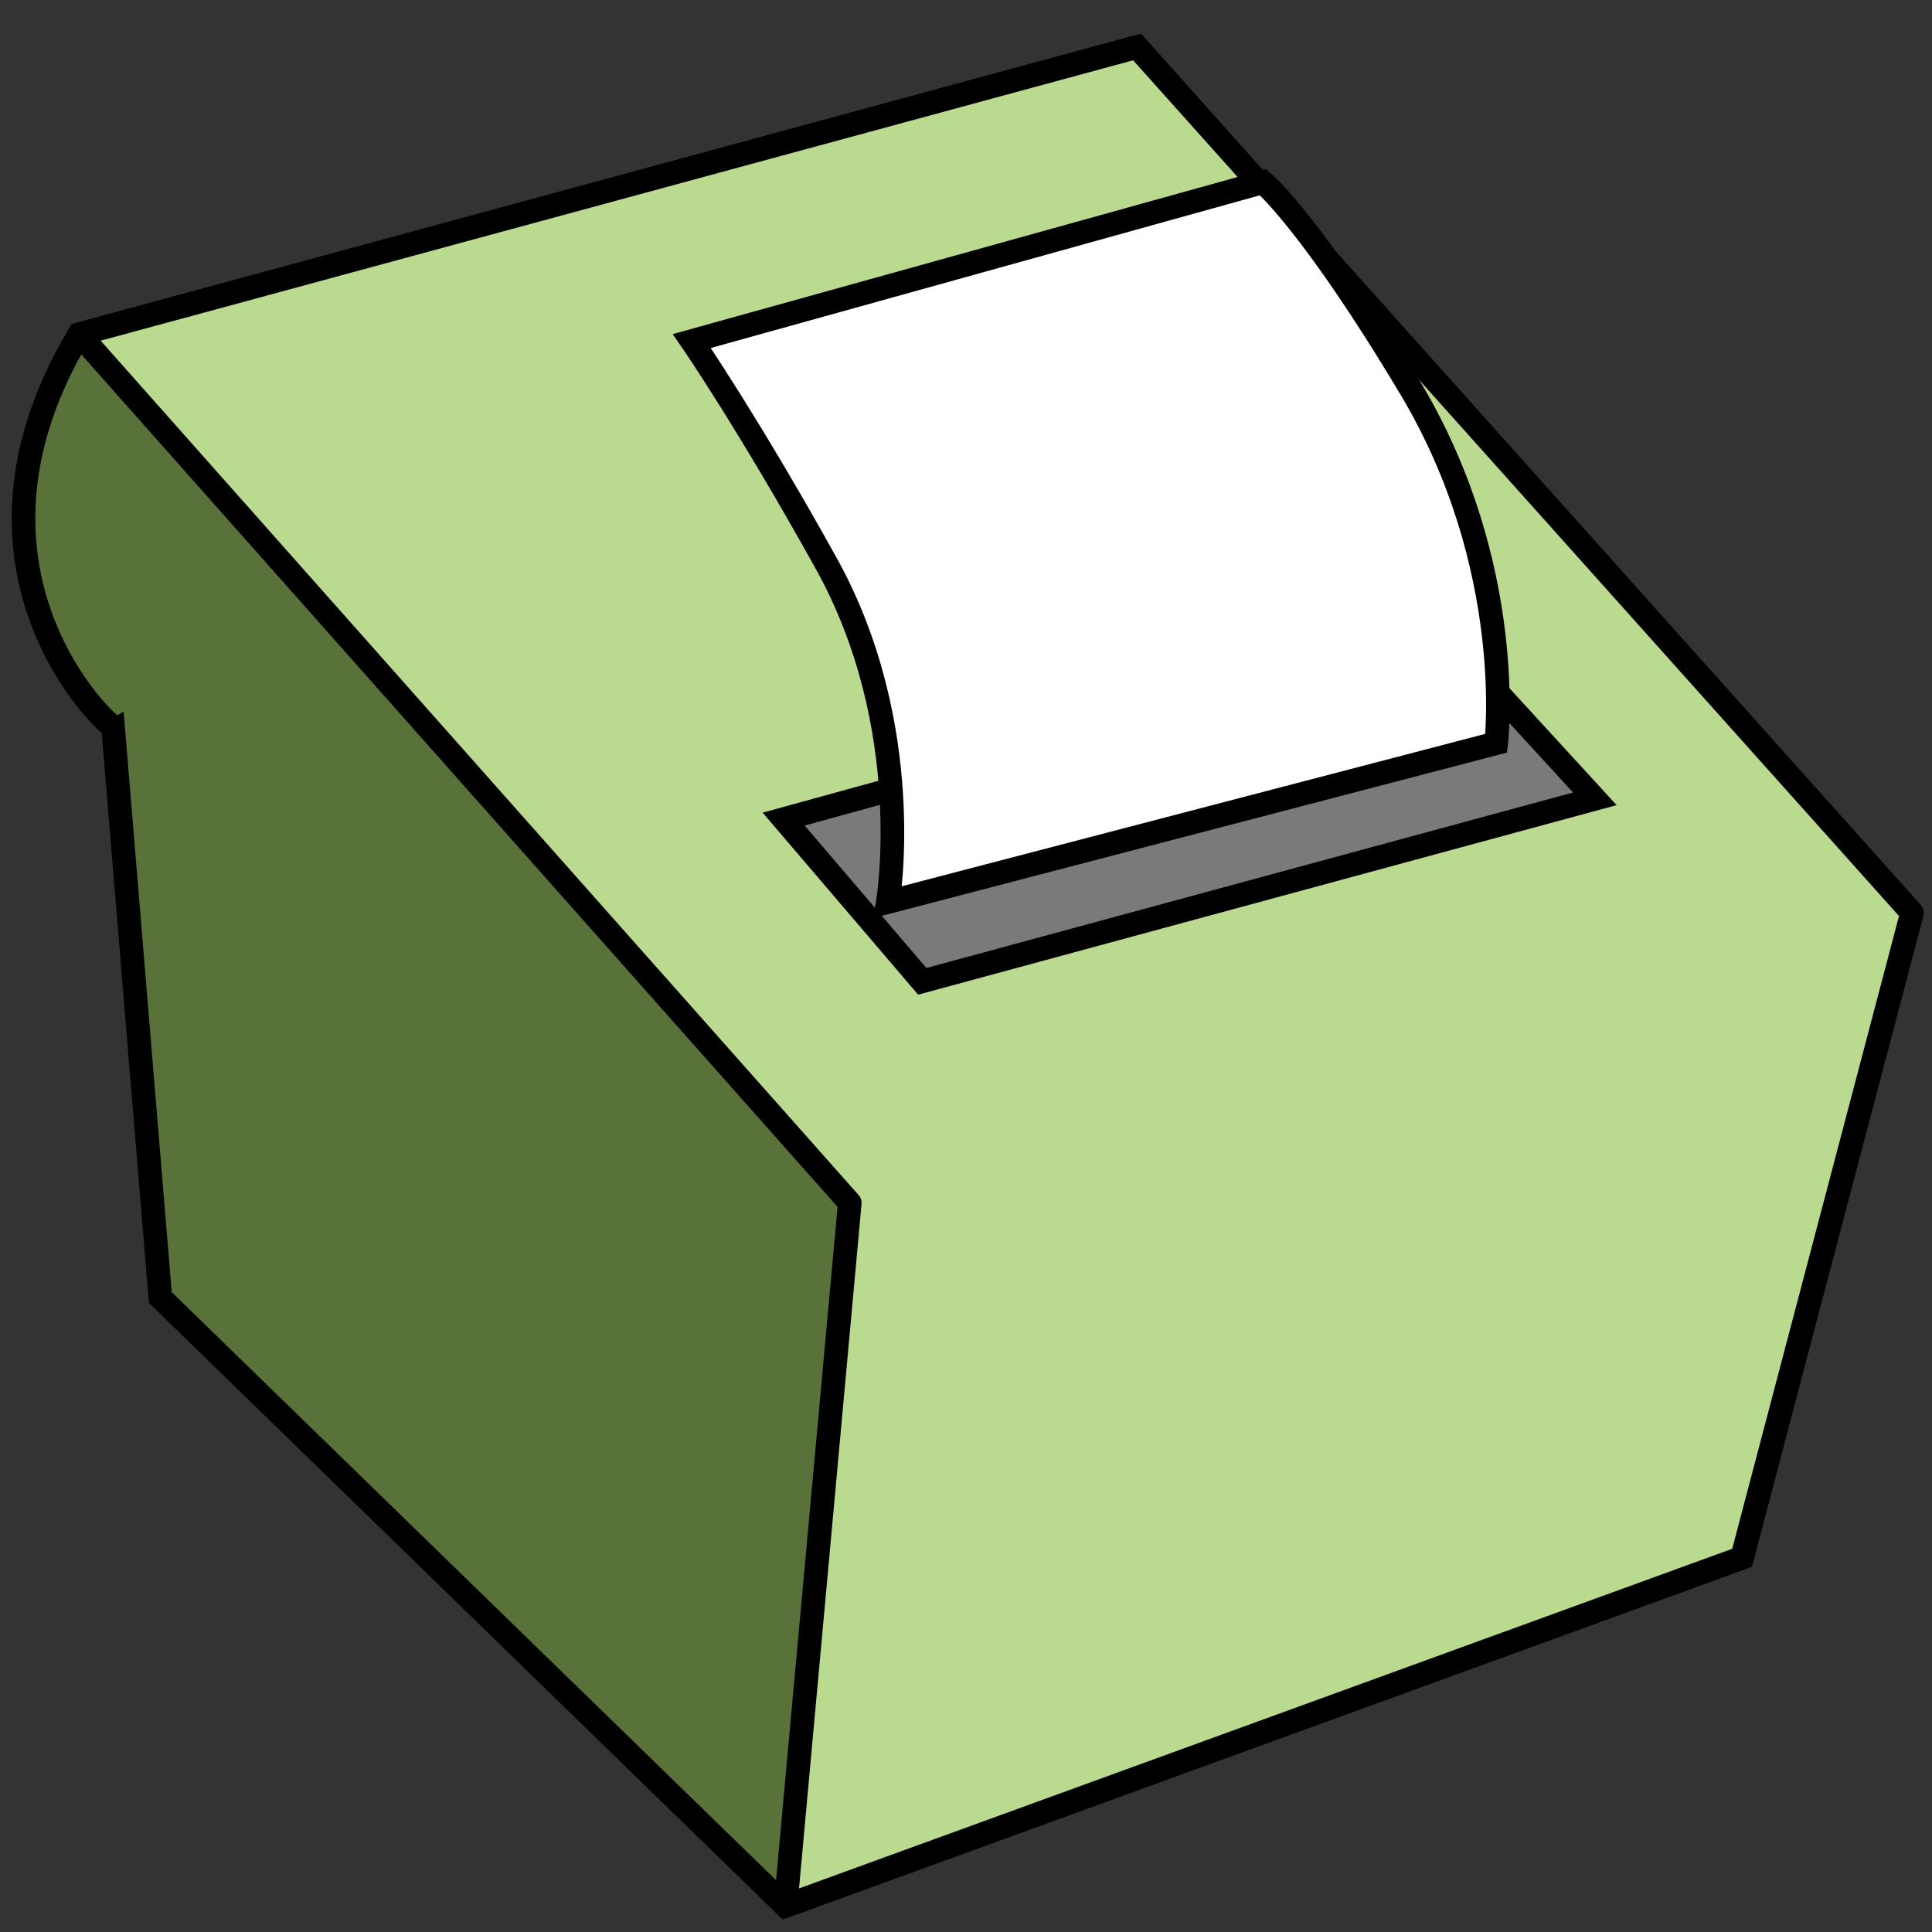 <?xml version="1.0" encoding="UTF-8" standalone="no"?>
<!-- Created with Inkscape (http://www.inkscape.org/) -->

<svg
   xmlns:dc="http://purl.org/dc/elements/1.1/"
   xmlns:cc="http://creativecommons.org/ns#"
   xmlns:rdf="http://www.w3.org/1999/02/22-rdf-syntax-ns#"
   xmlns:svg="http://www.w3.org/2000/svg"
   xmlns="http://www.w3.org/2000/svg"
   xmlns:sodipodi="http://sodipodi.sourceforge.net/DTD/sodipodi-0.dtd"
   xmlns:inkscape="http://www.inkscape.org/namespaces/inkscape"
   width="573"
   height="573"
   id="svg2"
   version="1.1"
   inkscape:version="0.48.4 r9939"
   sodipodi:docname="New document 1">
  <rect width="100%" height="100%" fill="#333333" stroke="none"/>
  <defs
     id="defs4">
    <inkscape:path-effect
       effect="spiro"
       id="path-effect3862"
       is_visible="true" />
    <inkscape:path-effect
       effect="spiro"
       id="path-effect3858"
       is_visible="true" />
    <inkscape:perspective
       sodipodi:type="inkscape:persp3d"
       inkscape:vp_x="-42.426411 : 873.67357 : 1"
       inkscape:vp_y="0 : 1000 : 0"
       inkscape:vp_z="614.79497 : 594.87146 : 1"
       inkscape:persp3d-origin="372.04724 : 350.78739 : 1"
       id="perspective2996" />
  </defs>
  <sodipodi:namedview
     id="base"
     pagecolor="#ffffff"
     bordercolor="#666666"
     borderopacity="1.0"
     inkscape:pageopacity="0.0"
     inkscape:pageshadow="2"
     inkscape:zoom="0.49497475"
     inkscape:cx="375.83986"
     inkscape:cy="433.50791"
     inkscape:document-units="px"
     inkscape:current-layer="layer3"
     showgrid="false"
     fit-margin-top="0"
     fit-margin-left="0"
     fit-margin-right="0"
     fit-margin-bottom="0"
     inkscape:window-width="1287"
     inkscape:window-height="709"
     inkscape:window-x="26"
     inkscape:window-y="26"
     inkscape:window-maximized="0" />
  <g
     inkscape:groupmode="layer"
     id="layer2"
     inkscape:label="Shade"
     style="display:inline"
     transform="translate(-46.76,-192.938)">
    <path
       style="fill:#597239;fill-opacity:1;stroke:#000000;stroke-width:7;stroke-linecap:butt;stroke-linejoin:miter;stroke-miterlimit:4;stroke-opacity:1;stroke-dasharray:none;display:inline"
       d="M 279.749,758.191 563.425,654.945 613.13,465.099 383.998,206.877 70.25,292.08 c -41.766,69.833 8.687,116.611 10.024,116.277 l 14.033,169.404 z"
       id="path3034"
       inkscape:connector-curvature="0"
       sodipodi:nodetypes="cccccccc" />
  </g>
  <g
     style="display:inline"
     inkscape:label="Highlight"
     id="g3847"
     inkscape:groupmode="layer"
     transform="translate(-46.76,-192.938)">
    <path
       sodipodi:nodetypes="ccccccc"
       inkscape:connector-curvature="0"
       id="path3849"
       d="M 279.749,758.191 563.425,654.945 613.838,463.681 383.998,206.877 70.25,292.08 298.795,549.694 z"
       style="fill:#bada8f;fill-opacity:1;stroke:#000000;stroke-width:7;stroke-linecap:butt;stroke-linejoin:round;stroke-miterlimit:4;stroke-opacity:1;stroke-dasharray:none;display:inline" />
  </g>
  <g
     inkscape:groupmode="layer"
     id="layer4"
     inkscape:label="Slot"
     transform="translate(-46.76,-192.938)"
     style="display:inline">
    <path
       style="fill:#7a7a7a;fill-opacity:1;stroke:#000000;stroke-width:7;stroke-miterlimit:4;stroke-opacity:1;stroke-dasharray:none;display:inline"
       d="m 279.19,435.872 196.468,-54.129 44.105,48.114 -199.475,54.129 z"
       id="rect3864"
       inkscape:connector-curvature="0"
       sodipodi:nodetypes="ccccc" />
  </g>
  <g
     inkscape:groupmode="layer"
     id="layer3"
     inkscape:label="Paper"
     style="display:inline"
     transform="translate(-46.76,-192.938)">
    <path
       style="fill:#ffffff;fill-opacity:1;stroke:#000000;stroke-width:7;stroke-linecap:butt;stroke-linejoin:miter;stroke-miterlimit:4;stroke-opacity:1;stroke-dasharray:none"
       d="m 251.94,294.085 169.404,-47.112 c 0,0 14.248,11.739 43.822,61.263 31.588,52.897 25.343,105.133 25.343,105.133 l -180.43,47.112 c 0,0 8.767,-51.77 -18.295,-100.49 C 268.617,318.286 251.94,294.085 251.94,294.085 z"
       id="path3854"
       inkscape:connector-curvature="0"
       sodipodi:nodetypes="ccsccsc" />
    <path
       style="fill:none;stroke:#000000;stroke-width:1px;stroke-linecap:butt;stroke-linejoin:miter;stroke-opacity:1"
       d=""
       id="path3856"
       inkscape:path-effect="#path-effect3858"
       inkscape:original-d="M 240.41631,296.76808 z"
       inkscape:connector-curvature="0" />
    <path
       style="fill:none;stroke:#000000;stroke-width:7;stroke-linecap:butt;stroke-linejoin:miter;stroke-miterlimit:4;stroke-opacity:1;stroke-dasharray:none"
       d="m 239.916,295.087 0,0"
       id="path3860"
       inkscape:path-effect="#path-effect3862"
       inkscape:original-d="m 239.91573,295.08729 c 0,0 -15.03583,-81.19345 0,0 z"
       inkscape:connector-curvature="0" />
  </g>
</svg>
